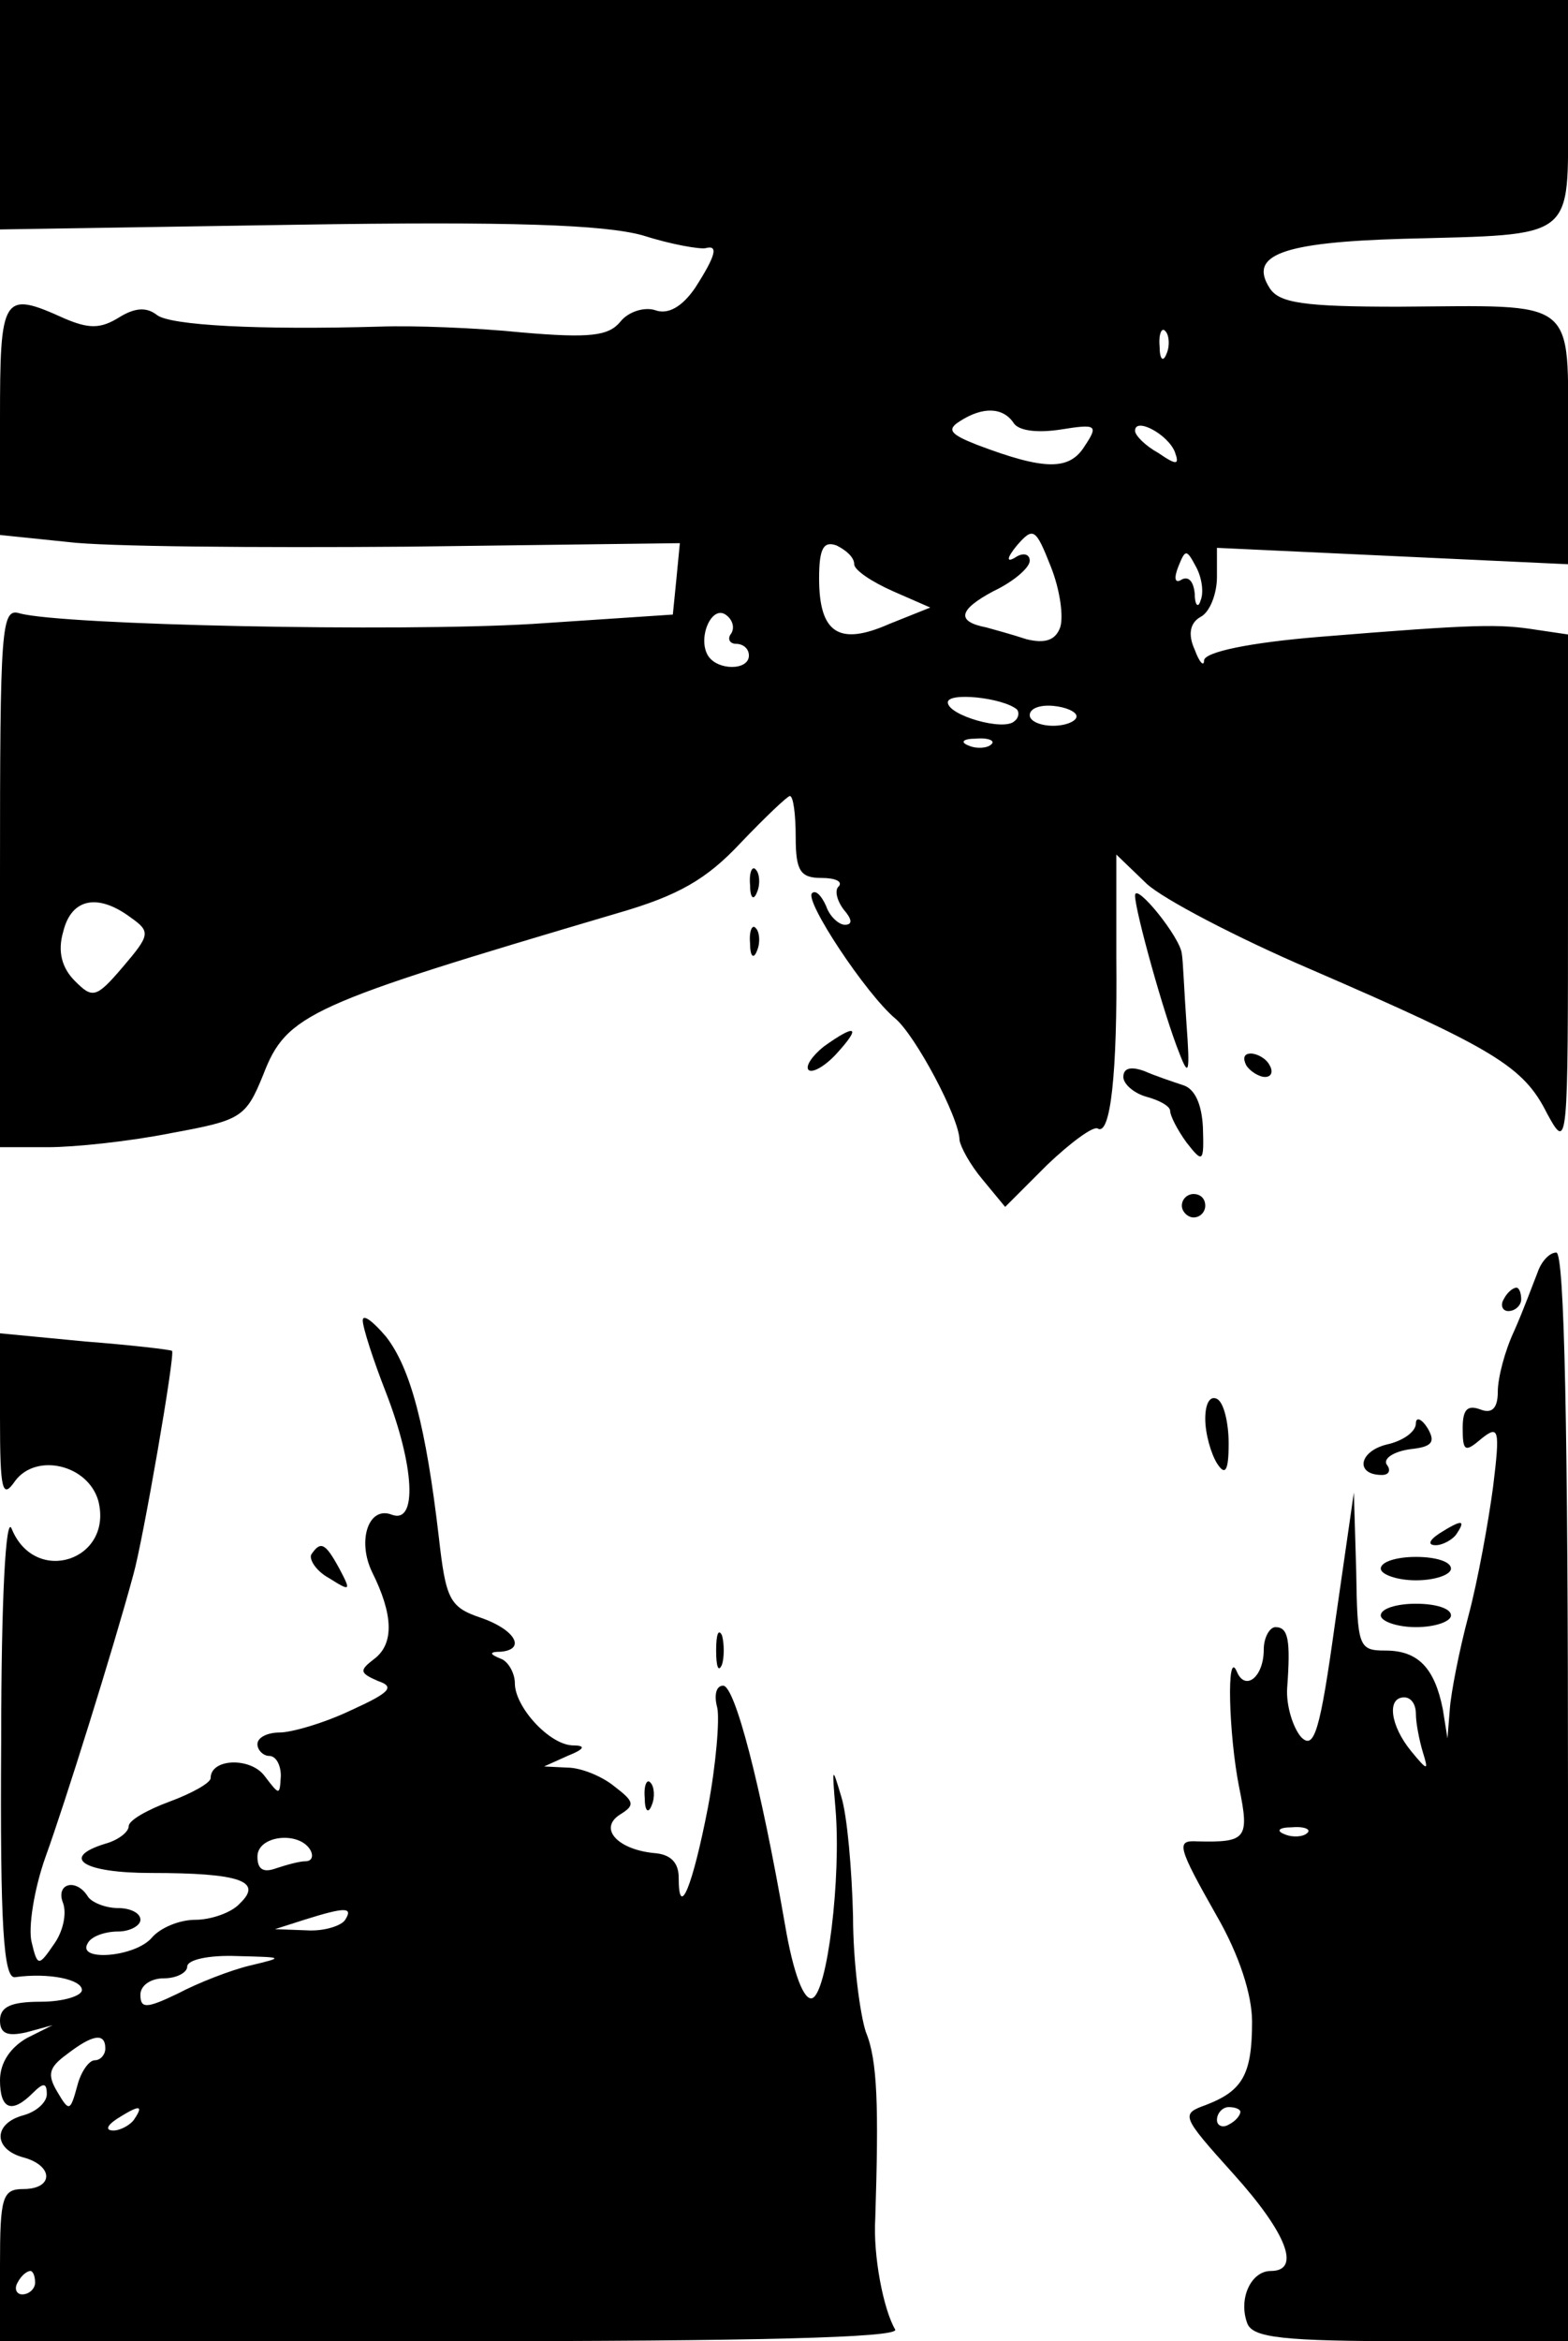 <?xml version="1.0" standalone="no"?>
<!DOCTYPE svg PUBLIC "-//W3C//DTD SVG 20010904//EN"
 "http://www.w3.org/TR/2001/REC-SVG-20010904/DTD/svg10.dtd">
<svg version="1.0" xmlns="http://www.w3.org/2000/svg"
 width="134pt" height="200pt" viewBox="0 0 134 200"
 preserveAspectRatio="xMidYMid meet">
<g transform="translate(0,200) scale(0.1,-0.1)"
fill="#000000" stroke="none">
<path d="M0 1902 l0 -98 252 4 c186 3 264 0 297 -9 25 -8 49 -12 54 -11 11 3
9 -6 -9 -34 -11 -16 -23 -23 -34 -19 -9 3 -23 -1 -30 -10 -10 -12 -26 -14 -84
-9 -39 4 -93 6 -121 5 -104 -3 -180 1 -191 10 -9 7 -19 6 -32 -2 -16 -10 -26
-10 -47 -1 -53 24 -55 20 -55 -87 l0 -98 58 -6 c31 -4 162 -5 290 -4 l233 3
-3 -31 -3 -30 -120 -8 c-116 -7 -401 -1 -438 9 -16 5 -17 -10 -17 -225 l0
-231 41 0 c23 0 70 5 105 12 60 11 64 13 79 50 20 52 39 60 303 138 52 15 76
29 105 60 21 22 40 40 42 40 3 0 5 -16 5 -35 0 -29 4 -35 22 -35 12 0 18 -3
15 -7 -4 -3 -2 -12 4 -20 7 -8 8 -13 1 -13 -5 0 -13 7 -16 16 -4 9 -9 14 -12
11 -7 -6 46 -86 71 -107 17 -14 55 -85 55 -104 1 -6 9 -21 20 -34 l19 -23 36
36 c20 19 39 33 43 31 11 -7 17 47 16 146 l0 88 26 -25 c14 -13 77 -46 140
-73 157 -68 182 -83 202 -123 18 -33 18 -30 18 187 l0 222 -27 4 c-32 5 -50 5
-185 -6 -61 -5 -98 -13 -99 -20 0 -6 -4 -2 -8 9 -6 13 -4 23 5 28 8 4 14 20
14 34 l0 25 150 -7 150 -7 0 105 c0 124 10 116 -145 115 -80 0 -102 3 -110 16
-18 28 10 39 114 42 149 4 141 -2 141 110 l0 94 -670 0 -670 0 0 -98z m997
-204 c-3 -8 -6 -5 -6 6 -1 11 2 17 5 13 3 -3 4 -12 1 -19z m-131 -59 c4 -7 20
-9 40 -6 31 5 33 4 21 -14 -13 -21 -34 -21 -92 1 -23 9 -26 13 -15 20 20 13
37 12 46 -1z m138 -25 c4 -11 2 -12 -14 -1 -11 6 -20 15 -20 19 0 12 28 -3 34
-18z m-98 -150 c-4 -11 -13 -14 -29 -10 -12 4 -27 8 -34 10 -26 5 -24 15 6 31
17 8 31 20 31 26 0 6 -6 7 -12 3 -8 -5 -8 -1 1 10 14 16 16 15 29 -18 8 -20
11 -43 8 -52z m-176 54 c0 -5 15 -15 33 -23 l32 -14 -35 -14 c-43 -19 -60 -8
-60 39 0 26 4 32 15 28 8 -4 15 -10 15 -16z m296 -31 c-2 -7 -5 -4 -5 6 -1 10
-5 15 -11 12 -6 -4 -7 1 -3 11 6 15 7 15 15 0 5 -9 7 -22 4 -29z m-401 -28
c-4 -5 -1 -9 4 -9 6 0 11 -4 11 -10 0 -13 -27 -13 -35 0 -9 15 3 43 15 35 6
-4 8 -11 5 -16z m244 -65 c2 -2 2 -7 -2 -10 -9 -9 -57 5 -57 16 0 9 47 4 59
-6z m51 -6 c0 -4 -9 -8 -20 -8 -11 0 -20 4 -20 9 0 6 9 9 20 8 11 -1 20 -5 20
-9z m-73 -24 c-3 -3 -12 -4 -19 -1 -8 3 -5 6 6 6 11 1 17 -2 13 -5z m-735
-148 c17 -12 16 -15 -7 -42 -23 -27 -26 -27 -41 -12 -11 11 -15 25 -10 42 7
29 30 33 58 12z"/>
<path d="M641 1244 c0 -11 3 -14 6 -6 3 7 2 16 -1 19 -3 4 -6 -2 -5 -13z"/>
<path d="M970 1235 c0 -13 25 -103 38 -135 8 -21 9 -16 6 25 -2 28 -3 55 -4
60 -1 14 -40 62 -40 50z"/>
<path d="M641 1194 c0 -11 3 -14 6 -6 3 7 2 16 -1 19 -3 4 -6 -2 -5 -13z"/>
<path d="M704 1106 c-10 -8 -16 -17 -13 -20 3 -3 14 3 24 14 21 23 17 26 -11
6z"/>
<path d="M1065 1090 c3 -5 11 -10 16 -10 6 0 7 5 4 10 -3 6 -11 10 -16 10 -6
0 -7 -4 -4 -10z"/>
<path d="M960 1080 c0 -6 9 -14 20 -17 11 -3 20 -8 20 -12 0 -4 6 -16 14 -27
14 -18 15 -17 14 13 -1 20 -7 33 -17 36 -9 3 -24 8 -33 12 -11 4 -18 3 -18 -5z"/>
<path d="M1010 970 c0 -5 5 -10 10 -10 6 0 10 5 10 10 0 6 -4 10 -10 10 -5 0
-10 -4 -10 -10z"/>
<path d="M1314 913 c-4 -10 -12 -32 -20 -50 -8 -17 -14 -40 -14 -52 0 -14 -5
-19 -15 -15 -11 4 -15 0 -15 -16 0 -20 2 -21 16 -9 15 12 16 8 10 -41 -4 -30
-13 -80 -21 -110 -8 -30 -15 -66 -16 -80 l-2 -25 -4 25 c-7 35 -21 50 -49 50
-23 0 -24 3 -25 68 l-2 67 -16 -111 c-13 -94 -18 -109 -29 -98 -7 8 -13 27
-12 42 3 41 1 52 -10 52 -5 0 -10 -9 -10 -19 0 -24 -16 -36 -23 -19 -9 21 -7
-54 2 -99 9 -44 6 -47 -36 -46 -18 1 -17 -4 17 -64 19 -33 30 -67 30 -90 0
-45 -8 -59 -39 -71 -22 -8 -22 -9 23 -59 46 -51 58 -83 32 -83 -17 0 -28 -24
-20 -45 5 -12 30 -15 140 -15 l134 0 0 465 c0 313 -3 465 -10 465 -6 0 -13 -8
-16 -17z m-104 -377 c0 -8 3 -23 6 -33 5 -16 4 -16 -10 1 -18 22 -21 46 -6 46
6 0 10 -6 10 -14z m-93 -102 c-3 -3 -12 -4 -19 -1 -8 3 -5 6 6 6 11 1 17 -2
13 -5z m-57 -238 c0 -3 -4 -8 -10 -11 -5 -3 -10 -1 -10 4 0 6 5 11 10 11 6 0
10 -2 10 -4z"/>
<path d="M1285 890 c-3 -5 -1 -10 4 -10 6 0 11 5 11 10 0 6 -2 10 -4 10 -3 0
-8 -4 -11 -10z"/>
<path d="M310 872 c0 -6 9 -34 20 -62 24 -62 27 -112 5 -104 -20 8 -30 -22
-17 -49 18 -36 19 -61 2 -74 -13 -10 -13 -12 3 -19 15 -5 10 -10 -23 -25 -23
-11 -51 -19 -61 -19 -10 0 -19 -4 -19 -10 0 -5 5 -10 10 -10 6 0 10 -8 10 -17
-1 -17 -1 -17 -14 0 -12 16 -46 15 -46 -2 0 -4 -16 -13 -35 -20 -19 -7 -35
-16 -35 -21 0 -5 -9 -12 -20 -15 -39 -12 -19 -25 39 -25 76 0 96 -7 76 -26 -7
-8 -25 -14 -38 -14 -14 0 -30 -7 -37 -15 -14 -17 -65 -21 -55 -5 3 6 15 10 26
10 10 0 19 5 19 10 0 6 -9 10 -19 10 -11 0 -23 5 -26 10 -10 16 -28 11 -21 -6
3 -9 0 -24 -8 -35 -13 -19 -14 -19 -19 2 -3 12 2 45 12 73 16 44 58 178 75
241 8 28 36 189 33 191 -1 1 -35 5 -74 8 l-73 7 0 -72 c0 -63 2 -70 13 -54 18
24 62 14 71 -17 13 -51 -54 -73 -74 -24 -5 13 -9 -59 -9 -182 -1 -157 2 -203
12 -201 29 4 57 -2 57 -11 0 -5 -16 -10 -35 -10 -25 0 -35 -4 -35 -16 0 -11 6
-14 23 -10 l22 6 -22 -11 c-14 -8 -23 -21 -23 -36 0 -25 10 -29 28 -11 9 9 12
9 12 -1 0 -7 -9 -15 -20 -18 -26 -7 -26 -29 0 -36 26 -7 26 -27 0 -27 -18 0
-20 -7 -20 -65 l0 -65 386 0 c258 0 383 3 379 10 -10 17 -19 63 -17 95 3 95 2
135 -8 159 -5 15 -11 60 -11 99 -1 40 -5 86 -10 102 -8 27 -8 26 -5 -10 5 -59
-7 -158 -20 -162 -7 -2 -16 21 -23 62 -21 121 -43 205 -53 205 -6 0 -8 -8 -5
-19 2 -10 -1 -48 -8 -85 -13 -67 -25 -97 -25 -60 0 13 -7 20 -21 21 -31 3 -48
21 -29 33 13 8 12 11 -5 24 -11 9 -29 16 -40 16 l-20 1 20 9 c15 6 16 9 4 9
-20 1 -49 33 -49 53 0 9 -6 19 -12 21 -10 4 -10 6 0 6 22 2 12 19 -17 29 -27
9 -30 16 -36 69 -11 94 -24 144 -45 171 -11 13 -20 20 -20 14z m-45 -452 c3
-5 2 -10 -4 -10 -5 0 -16 -3 -25 -6 -11 -4 -16 -1 -16 10 0 18 35 22 45 6z
m30 -60 c-3 -5 -18 -10 -33 -9 l-27 1 25 8 c35 11 42 11 35 0z m-81 -39 c-17
-4 -45 -15 -62 -24 -27 -13 -32 -13 -32 -1 0 8 9 14 20 14 11 0 20 5 20 10 0
6 19 10 43 9 40 -1 40 -1 11 -8z m-124 -71 c0 -5 -4 -10 -9 -10 -5 0 -12 -10
-15 -22 -6 -22 -7 -22 -17 -5 -9 15 -7 21 8 32 22 17 33 19 33 5z m25 -60 c-3
-5 -12 -10 -18 -10 -7 0 -6 4 3 10 19 12 23 12 15 0z m-85 -140 c0 -5 -5 -10
-11 -10 -5 0 -7 5 -4 10 3 6 8 10 11 10 2 0 4 -4 4 -10z"/>
<path d="M1030 788 c0 -13 5 -30 10 -38 7 -11 10 -7 10 17 0 17 -4 35 -10 38
-6 3 -10 -4 -10 -17z"/>
<path d="M1210 784 c0 -7 -11 -15 -25 -18 -24 -6 -27 -26 -4 -26 6 0 8 4 4 9
-3 5 6 11 20 13 19 2 22 6 15 18 -5 8 -10 10 -10 4z"/>
<path d="M1230 690 c-9 -6 -10 -10 -3 -10 6 0 15 5 18 10 8 12 4 12 -15 0z"/>
<path d="M266 672 c-2 -4 4 -14 15 -20 19 -12 19 -11 9 8 -12 22 -16 24 -24
12z"/>
<path d="M1180 660 c0 -5 14 -10 30 -10 17 0 30 5 30 10 0 6 -13 10 -30 10
-16 0 -30 -4 -30 -10z"/>
<path d="M1180 620 c0 -5 14 -10 30 -10 17 0 30 5 30 10 0 6 -13 10 -30 10
-16 0 -30 -4 -30 -10z"/>
<path d="M612 590 c0 -14 2 -19 5 -12 2 6 2 18 0 25 -3 6 -5 1 -5 -13z"/>
<path d="M551 464 c0 -11 3 -14 6 -6 3 7 2 16 -1 19 -3 4 -6 -2 -5 -13z"/>
</g>
</svg>
